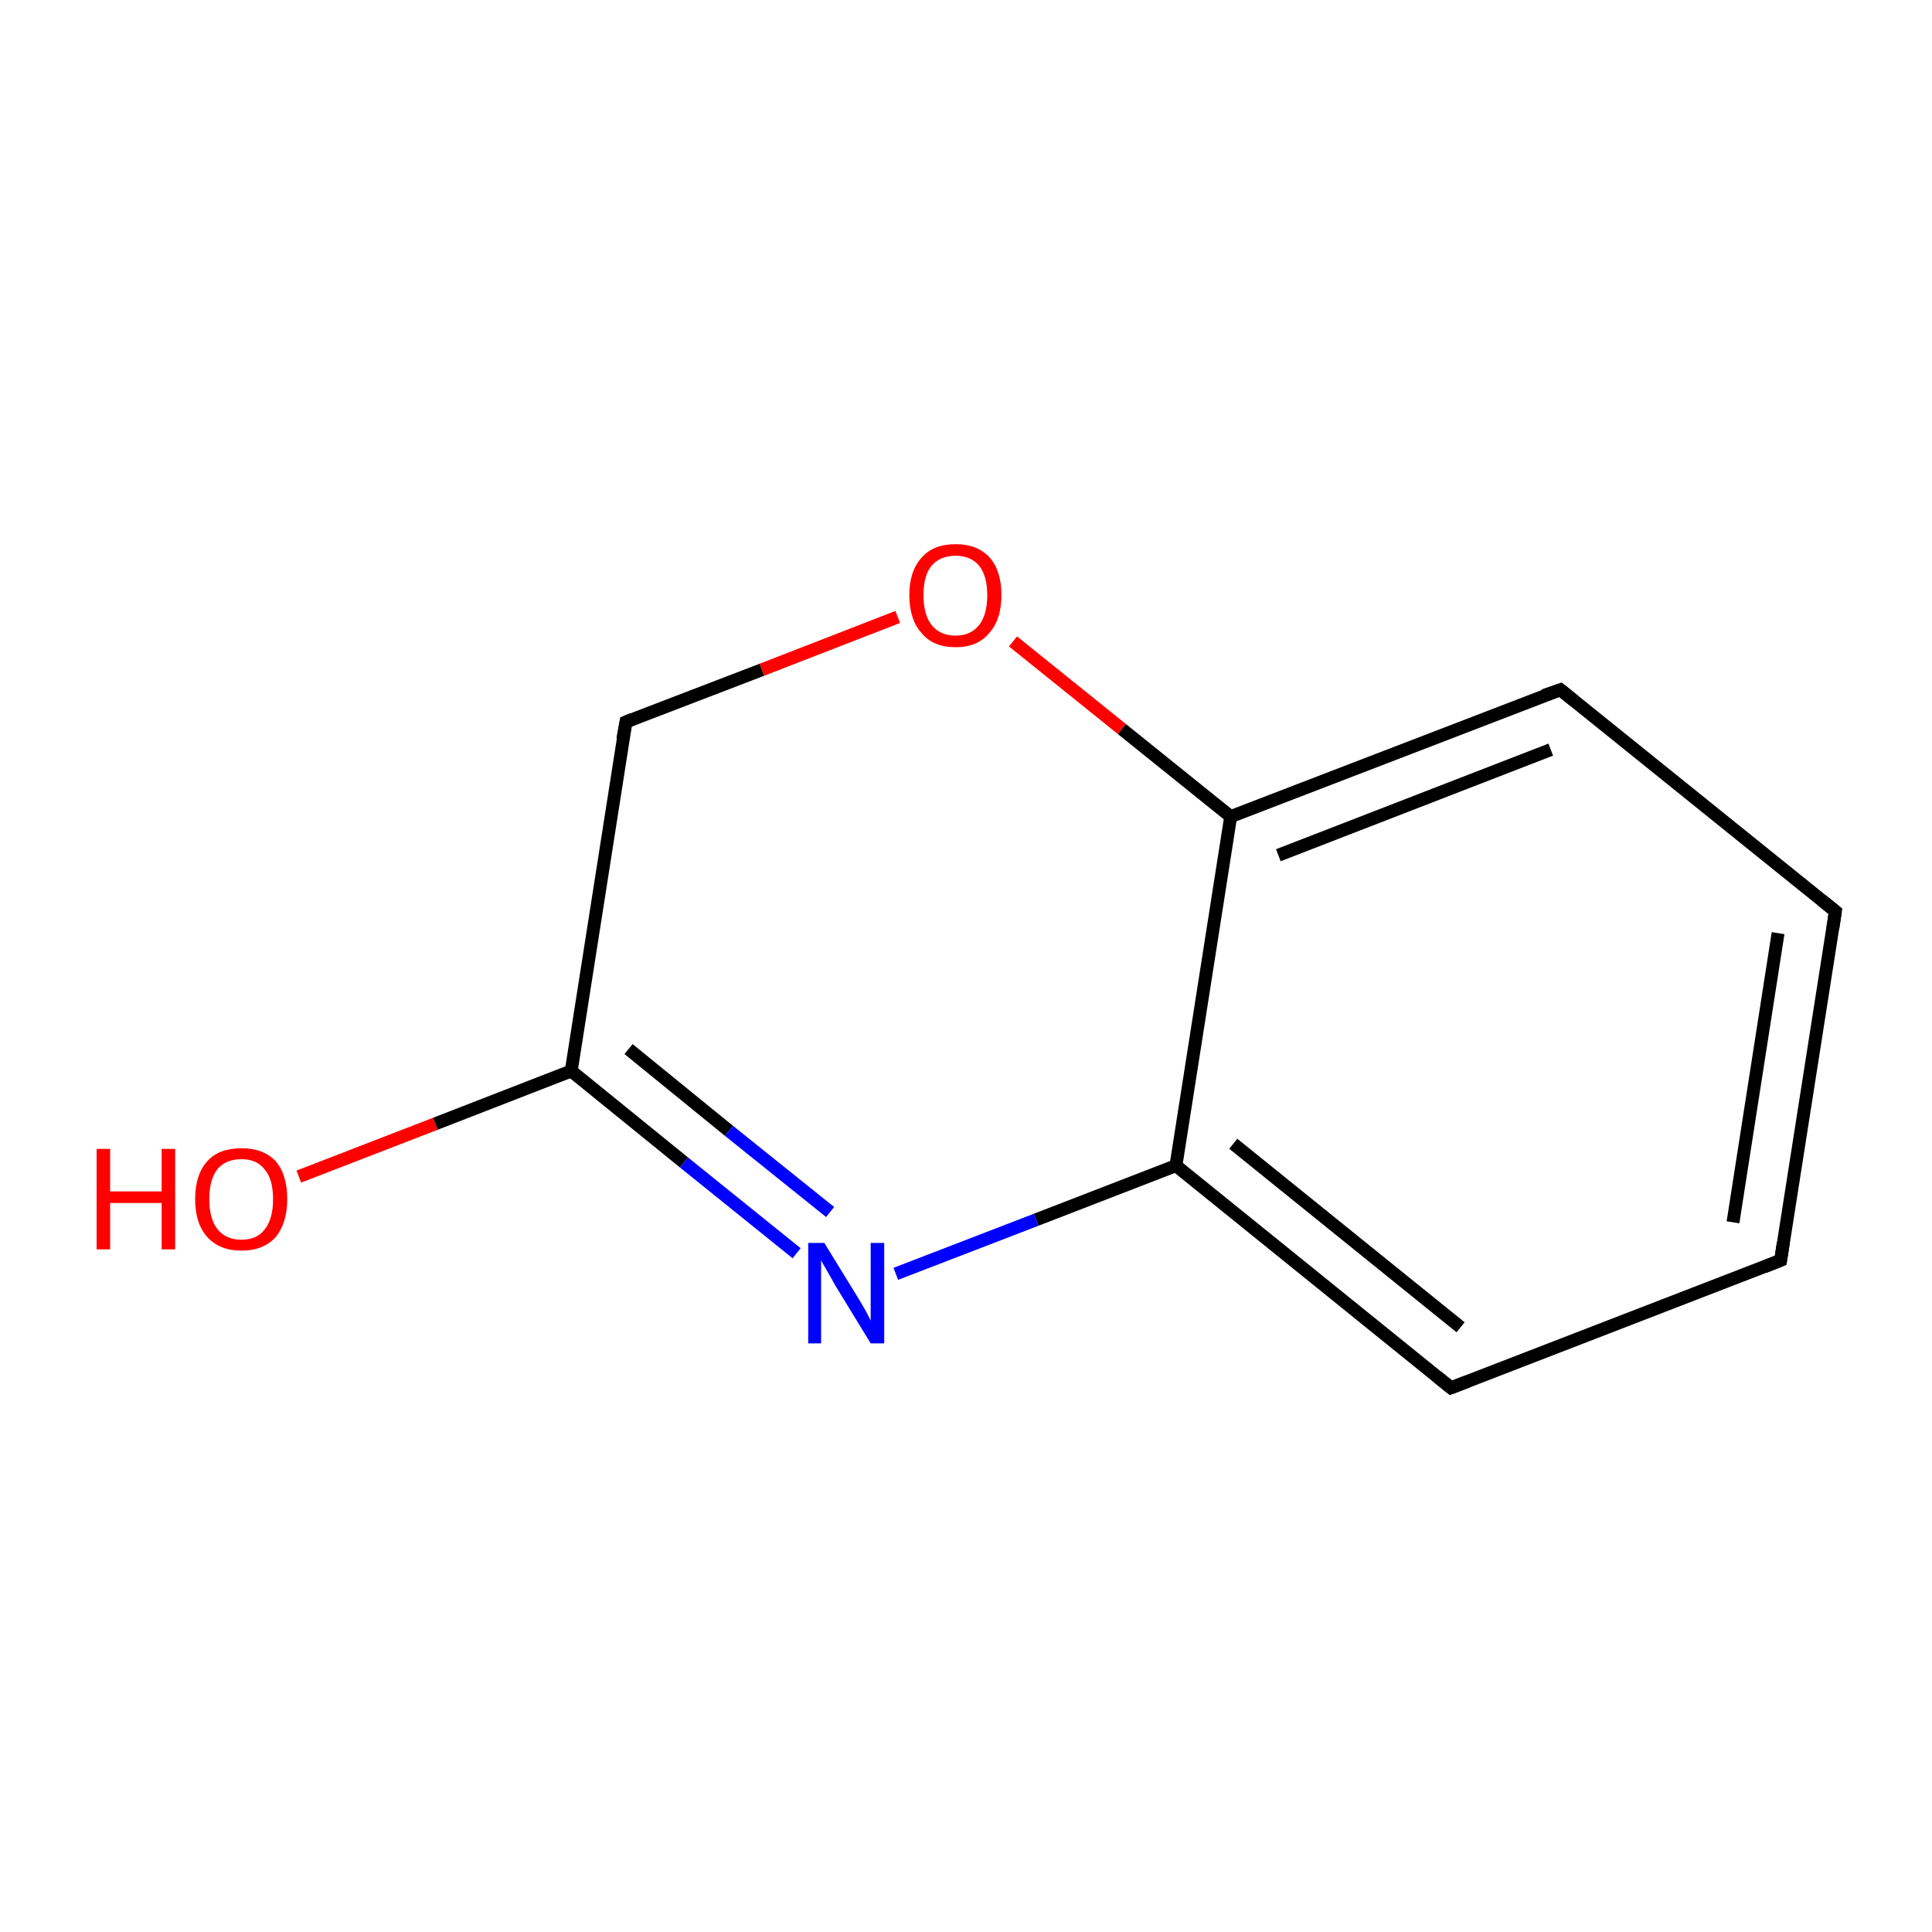 <?xml version='1.0' encoding='iso-8859-1'?>
<svg version='1.1' baseProfile='full'
              xmlns='http://www.w3.org/2000/svg'
                      xmlns:rdkit='http://www.rdkit.org/xml'
                      xmlns:xlink='http://www.w3.org/1999/xlink'
                  xml:space='preserve'
width='300px' height='300px' viewBox='0 0 300 300'>
<!-- END OF HEADER -->
<rect style='opacity:1.0;fill:#FFFFFF;stroke:none' width='300.0' height='300.0' x='0.0' y='0.0'> </rect>
<path class='bond-0 atom-0 atom-1' d='M 46.4,182.7 L 67.6,174.5' style='fill:none;fill-rule:evenodd;stroke:#FF0000;stroke-width:2.0px;stroke-linecap:butt;stroke-linejoin:miter;stroke-opacity:1' />
<path class='bond-0 atom-0 atom-1' d='M 67.6,174.5 L 88.7,166.3' style='fill:none;fill-rule:evenodd;stroke:#000000;stroke-width:2.0px;stroke-linecap:butt;stroke-linejoin:miter;stroke-opacity:1' />
<path class='bond-1 atom-1 atom-2' d='M 88.7,166.3 L 106.2,180.5' style='fill:none;fill-rule:evenodd;stroke:#000000;stroke-width:2.0px;stroke-linecap:butt;stroke-linejoin:miter;stroke-opacity:1' />
<path class='bond-1 atom-1 atom-2' d='M 106.2,180.5 L 123.7,194.6' style='fill:none;fill-rule:evenodd;stroke:#0000FF;stroke-width:2.0px;stroke-linecap:butt;stroke-linejoin:miter;stroke-opacity:1' />
<path class='bond-1 atom-1 atom-2' d='M 97.6,162.9 L 113.2,175.6' style='fill:none;fill-rule:evenodd;stroke:#000000;stroke-width:2.0px;stroke-linecap:butt;stroke-linejoin:miter;stroke-opacity:1' />
<path class='bond-1 atom-1 atom-2' d='M 113.2,175.6 L 128.9,188.2' style='fill:none;fill-rule:evenodd;stroke:#0000FF;stroke-width:2.0px;stroke-linecap:butt;stroke-linejoin:miter;stroke-opacity:1' />
<path class='bond-2 atom-2 atom-3' d='M 139.1,197.8 L 160.9,189.4' style='fill:none;fill-rule:evenodd;stroke:#0000FF;stroke-width:2.0px;stroke-linecap:butt;stroke-linejoin:miter;stroke-opacity:1' />
<path class='bond-2 atom-2 atom-3' d='M 160.9,189.4 L 182.6,181.0' style='fill:none;fill-rule:evenodd;stroke:#000000;stroke-width:2.0px;stroke-linecap:butt;stroke-linejoin:miter;stroke-opacity:1' />
<path class='bond-3 atom-3 atom-4' d='M 182.6,181.0 L 225.3,215.5' style='fill:none;fill-rule:evenodd;stroke:#000000;stroke-width:2.0px;stroke-linecap:butt;stroke-linejoin:miter;stroke-opacity:1' />
<path class='bond-3 atom-3 atom-4' d='M 191.5,177.6 L 226.8,206.1' style='fill:none;fill-rule:evenodd;stroke:#000000;stroke-width:2.0px;stroke-linecap:butt;stroke-linejoin:miter;stroke-opacity:1' />
<path class='bond-4 atom-4 atom-5' d='M 225.3,215.5 L 276.5,195.7' style='fill:none;fill-rule:evenodd;stroke:#000000;stroke-width:2.0px;stroke-linecap:butt;stroke-linejoin:miter;stroke-opacity:1' />
<path class='bond-5 atom-5 atom-6' d='M 276.5,195.7 L 285.0,141.5' style='fill:none;fill-rule:evenodd;stroke:#000000;stroke-width:2.0px;stroke-linecap:butt;stroke-linejoin:miter;stroke-opacity:1' />
<path class='bond-5 atom-5 atom-6' d='M 269.1,189.8 L 276.1,144.9' style='fill:none;fill-rule:evenodd;stroke:#000000;stroke-width:2.0px;stroke-linecap:butt;stroke-linejoin:miter;stroke-opacity:1' />
<path class='bond-6 atom-6 atom-7' d='M 285.0,141.5 L 242.3,107.1' style='fill:none;fill-rule:evenodd;stroke:#000000;stroke-width:2.0px;stroke-linecap:butt;stroke-linejoin:miter;stroke-opacity:1' />
<path class='bond-7 atom-7 atom-8' d='M 242.3,107.1 L 191.1,126.8' style='fill:none;fill-rule:evenodd;stroke:#000000;stroke-width:2.0px;stroke-linecap:butt;stroke-linejoin:miter;stroke-opacity:1' />
<path class='bond-7 atom-7 atom-8' d='M 240.8,116.4 L 198.5,132.8' style='fill:none;fill-rule:evenodd;stroke:#000000;stroke-width:2.0px;stroke-linecap:butt;stroke-linejoin:miter;stroke-opacity:1' />
<path class='bond-8 atom-8 atom-9' d='M 191.1,126.8 L 174.2,113.2' style='fill:none;fill-rule:evenodd;stroke:#000000;stroke-width:2.0px;stroke-linecap:butt;stroke-linejoin:miter;stroke-opacity:1' />
<path class='bond-8 atom-8 atom-9' d='M 174.2,113.2 L 157.3,99.6' style='fill:none;fill-rule:evenodd;stroke:#FF0000;stroke-width:2.0px;stroke-linecap:butt;stroke-linejoin:miter;stroke-opacity:1' />
<path class='bond-9 atom-9 atom-10' d='M 139.4,95.8 L 118.3,104.0' style='fill:none;fill-rule:evenodd;stroke:#FF0000;stroke-width:2.0px;stroke-linecap:butt;stroke-linejoin:miter;stroke-opacity:1' />
<path class='bond-9 atom-9 atom-10' d='M 118.3,104.0 L 97.2,112.1' style='fill:none;fill-rule:evenodd;stroke:#000000;stroke-width:2.0px;stroke-linecap:butt;stroke-linejoin:miter;stroke-opacity:1' />
<path class='bond-10 atom-10 atom-1' d='M 97.2,112.1 L 88.7,166.3' style='fill:none;fill-rule:evenodd;stroke:#000000;stroke-width:2.0px;stroke-linecap:butt;stroke-linejoin:miter;stroke-opacity:1' />
<path class='bond-11 atom-8 atom-3' d='M 191.1,126.8 L 182.6,181.0' style='fill:none;fill-rule:evenodd;stroke:#000000;stroke-width:2.0px;stroke-linecap:butt;stroke-linejoin:miter;stroke-opacity:1' />
<path d='M 223.2,213.8 L 225.3,215.5 L 227.9,214.5' style='fill:none;stroke:#000000;stroke-width:2.0px;stroke-linecap:butt;stroke-linejoin:miter;stroke-miterlimit:10;stroke-opacity:1;' />
<path d='M 274.0,196.7 L 276.5,195.7 L 276.9,193.0' style='fill:none;stroke:#000000;stroke-width:2.0px;stroke-linecap:butt;stroke-linejoin:miter;stroke-miterlimit:10;stroke-opacity:1;' />
<path d='M 284.6,144.2 L 285.0,141.5 L 282.9,139.8' style='fill:none;stroke:#000000;stroke-width:2.0px;stroke-linecap:butt;stroke-linejoin:miter;stroke-miterlimit:10;stroke-opacity:1;' />
<path d='M 244.4,108.8 L 242.3,107.1 L 239.7,108.0' style='fill:none;stroke:#000000;stroke-width:2.0px;stroke-linecap:butt;stroke-linejoin:miter;stroke-miterlimit:10;stroke-opacity:1;' />
<path d='M 98.2,111.7 L 97.2,112.1 L 96.7,114.8' style='fill:none;stroke:#000000;stroke-width:2.0px;stroke-linecap:butt;stroke-linejoin:miter;stroke-miterlimit:10;stroke-opacity:1;' />
<path class='atom-0' d='M 15.0 178.4
L 17.1 178.4
L 17.1 185.0
L 25.1 185.0
L 25.1 178.4
L 27.2 178.4
L 27.2 194.0
L 25.1 194.0
L 25.1 186.8
L 17.1 186.8
L 17.1 194.0
L 15.0 194.0
L 15.0 178.4
' fill='#FF0000'/>
<path class='atom-0' d='M 30.3 186.2
Q 30.3 182.4, 32.2 180.3
Q 34.0 178.3, 37.5 178.3
Q 40.9 178.3, 42.8 180.3
Q 44.6 182.4, 44.6 186.2
Q 44.6 189.9, 42.8 192.1
Q 40.9 194.2, 37.5 194.2
Q 34.1 194.2, 32.2 192.1
Q 30.3 190.0, 30.3 186.2
M 37.5 192.5
Q 39.9 192.5, 41.1 190.9
Q 42.4 189.3, 42.4 186.2
Q 42.4 183.1, 41.1 181.6
Q 39.9 180.0, 37.5 180.0
Q 35.1 180.0, 33.8 181.5
Q 32.5 183.1, 32.5 186.2
Q 32.5 189.3, 33.8 190.9
Q 35.1 192.5, 37.5 192.5
' fill='#FF0000'/>
<path class='atom-2' d='M 128.0 193.0
L 133.1 201.3
Q 133.6 202.1, 134.4 203.5
Q 135.2 205.0, 135.2 205.1
L 135.2 193.0
L 137.3 193.0
L 137.3 208.6
L 135.2 208.6
L 129.7 199.6
Q 129.1 198.5, 128.4 197.3
Q 127.7 196.1, 127.5 195.7
L 127.5 208.6
L 125.5 208.6
L 125.5 193.0
L 128.0 193.0
' fill='#0000FF'/>
<path class='atom-9' d='M 141.2 92.4
Q 141.2 88.7, 143.1 86.6
Q 144.9 84.5, 148.4 84.5
Q 151.8 84.5, 153.7 86.6
Q 155.5 88.7, 155.5 92.4
Q 155.5 96.2, 153.6 98.3
Q 151.8 100.5, 148.4 100.5
Q 144.9 100.5, 143.1 98.3
Q 141.2 96.2, 141.2 92.4
M 148.4 98.7
Q 150.7 98.7, 152.0 97.1
Q 153.3 95.5, 153.3 92.4
Q 153.3 89.4, 152.0 87.8
Q 150.7 86.3, 148.4 86.3
Q 146.0 86.3, 144.7 87.8
Q 143.4 89.3, 143.4 92.4
Q 143.4 95.5, 144.7 97.1
Q 146.0 98.7, 148.4 98.7
' fill='#FF0000'/>
</svg>
